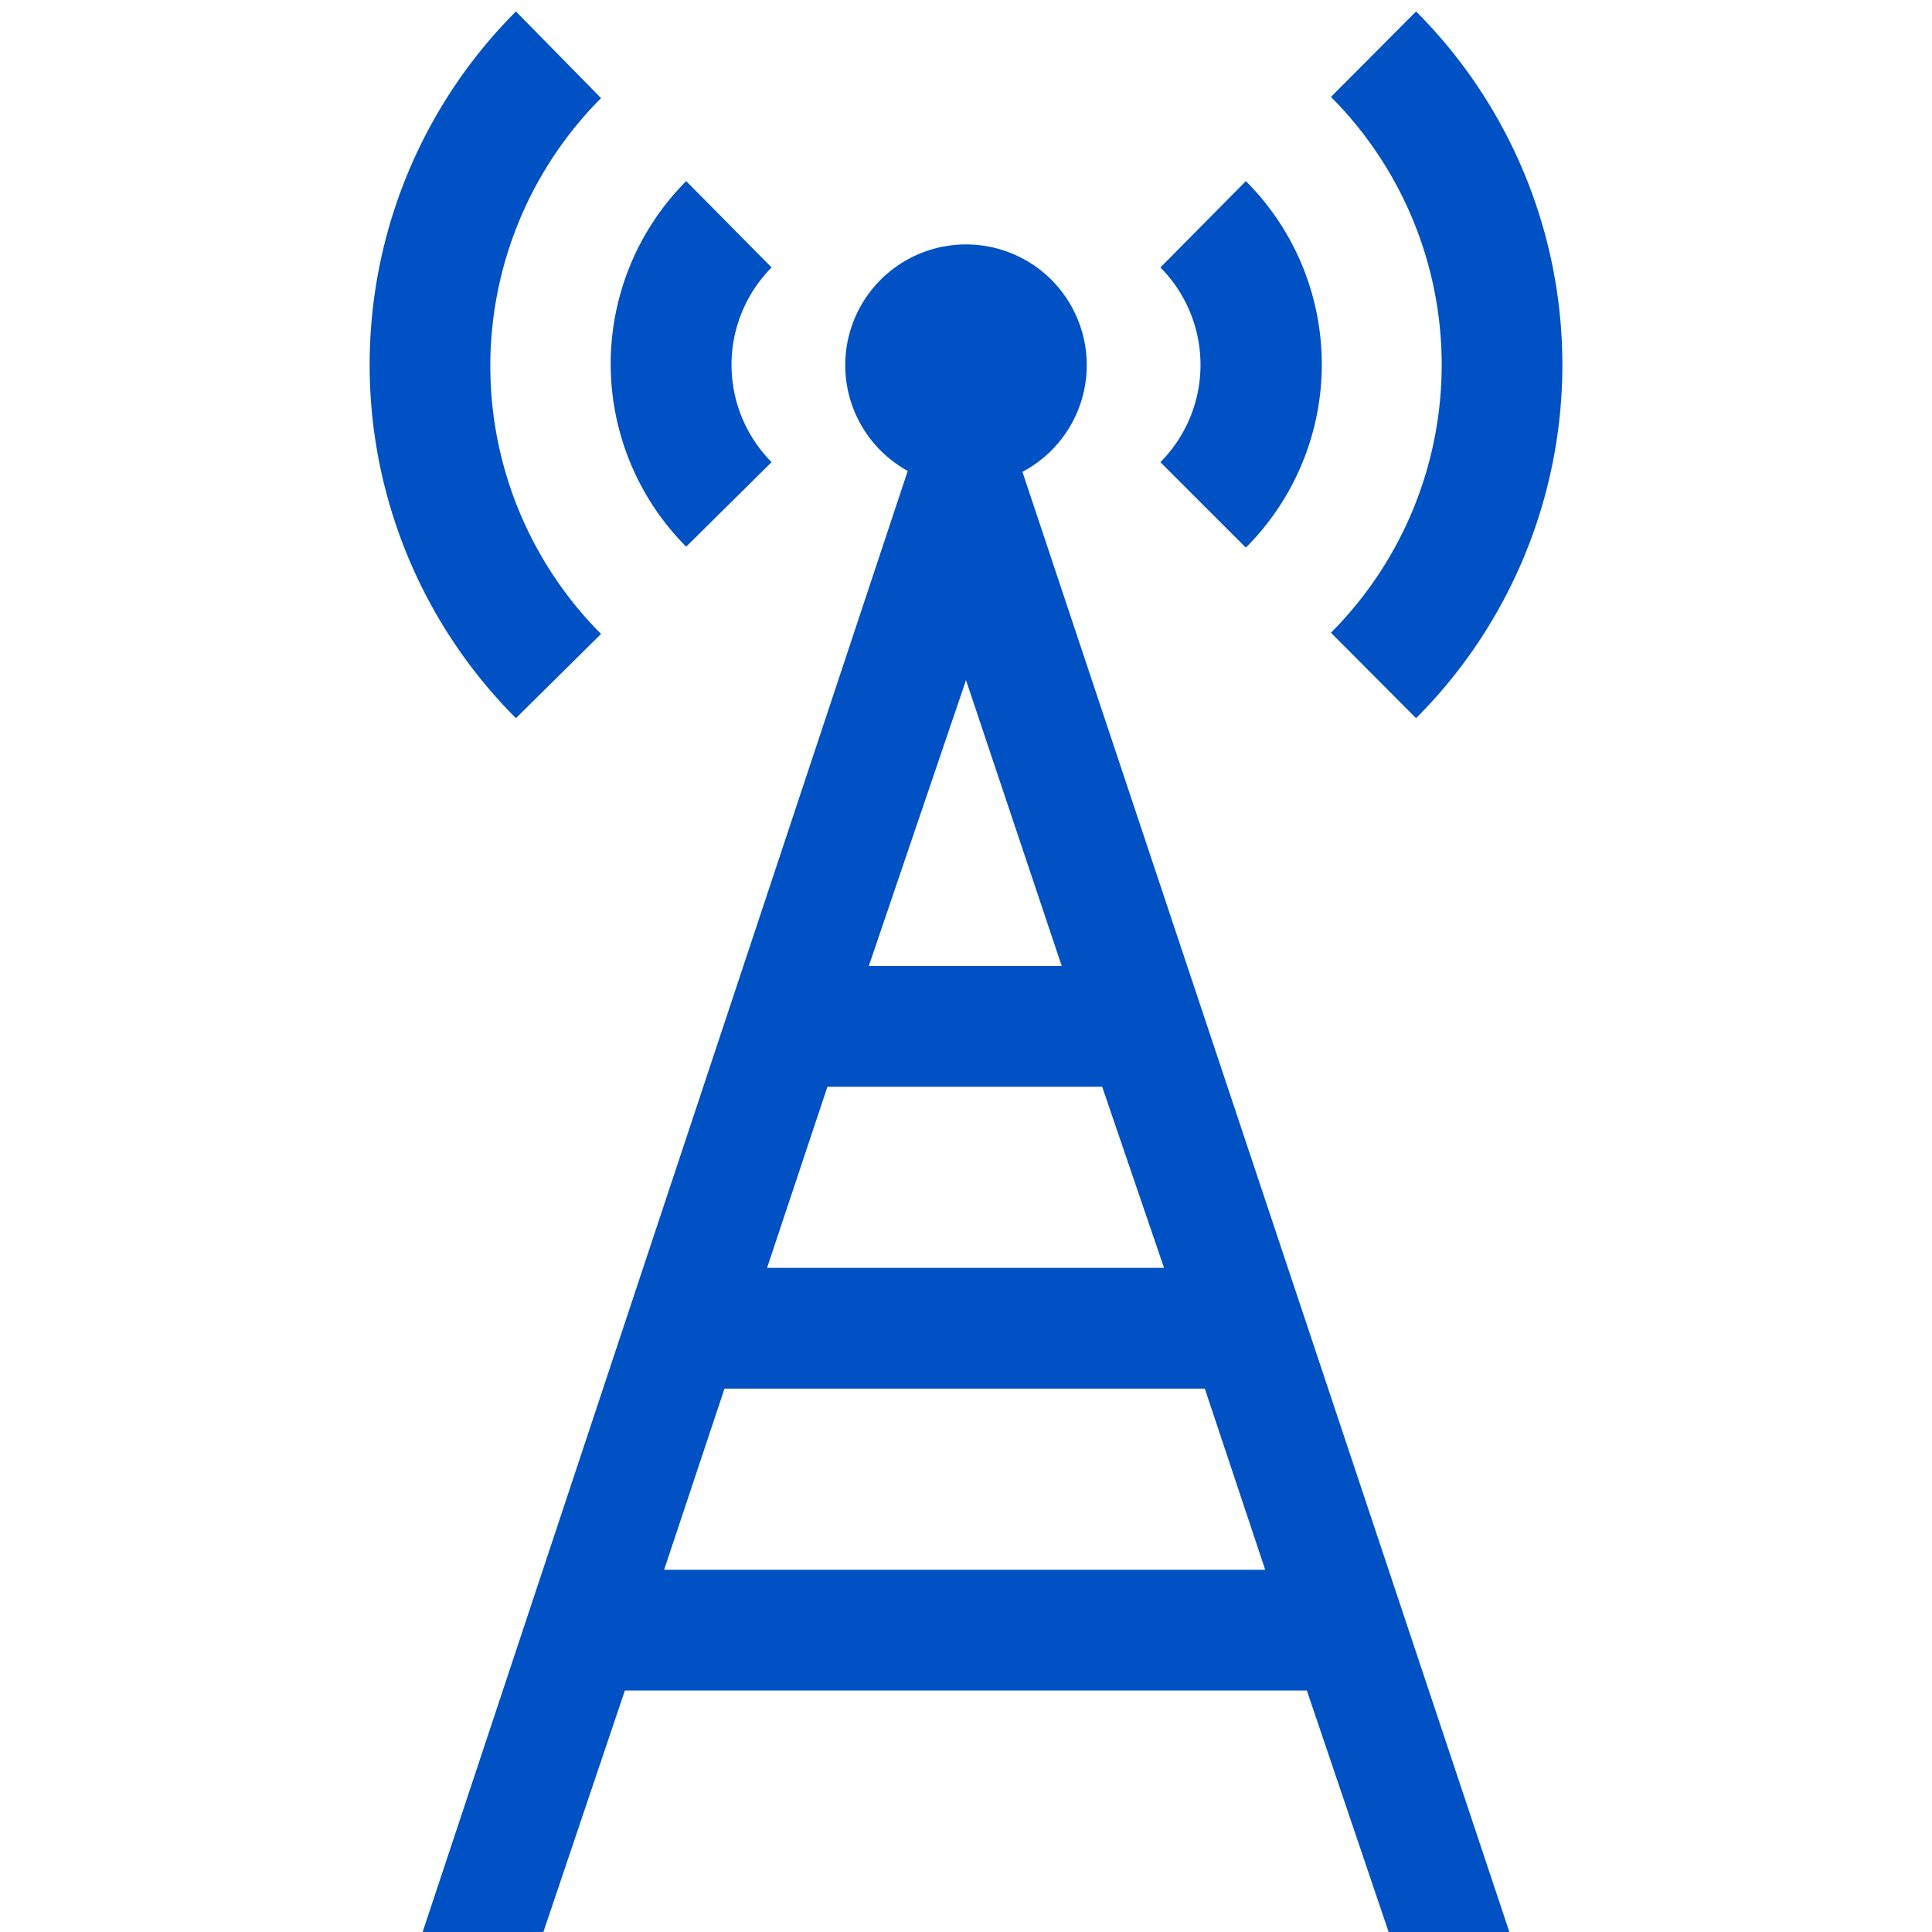 <svg fill="#0051c3" xmlns="http://www.w3.org/2000/svg" viewBox="0 0 48 48"><path d="M19.17 11.482a3.435 3.435 0 0 1 0-4.837L17.048 4.5a6.435 6.435 0 0 0 0 9.082l2.122-2.1Z"/><path d="M14.933 15.75a9.427 9.427 0 0 1 0-13.312L12.818.285a12.42 12.42 0 0 0 0 17.558l2.115-2.093ZM30.953 13.605a6.436 6.436 0 0 0 0-9.105L28.83 6.645a3.435 3.435 0 0 1 0 4.838l2.123 2.122Z"/><path d="M35.182 17.843a12.42 12.42 0 0 0 0-17.558l-2.115 2.123a9.427 9.427 0 0 1 0 13.312l2.115 2.123ZM27 9.075a3 3 0 1 0-4.448 2.625L10.5 48h3l2.025-6h16.943l2.032 6h3L25.402 11.723A3 3 0 0 0 27 9.075Zm-3 7.823L26.378 24h-4.793L24 16.898ZM28.92 31.5h-9.863l1.5-4.5h6.826l1.537 4.5ZM16.5 39l1.5-4.5h11.933l1.5 4.5H16.5Z"/></svg>
